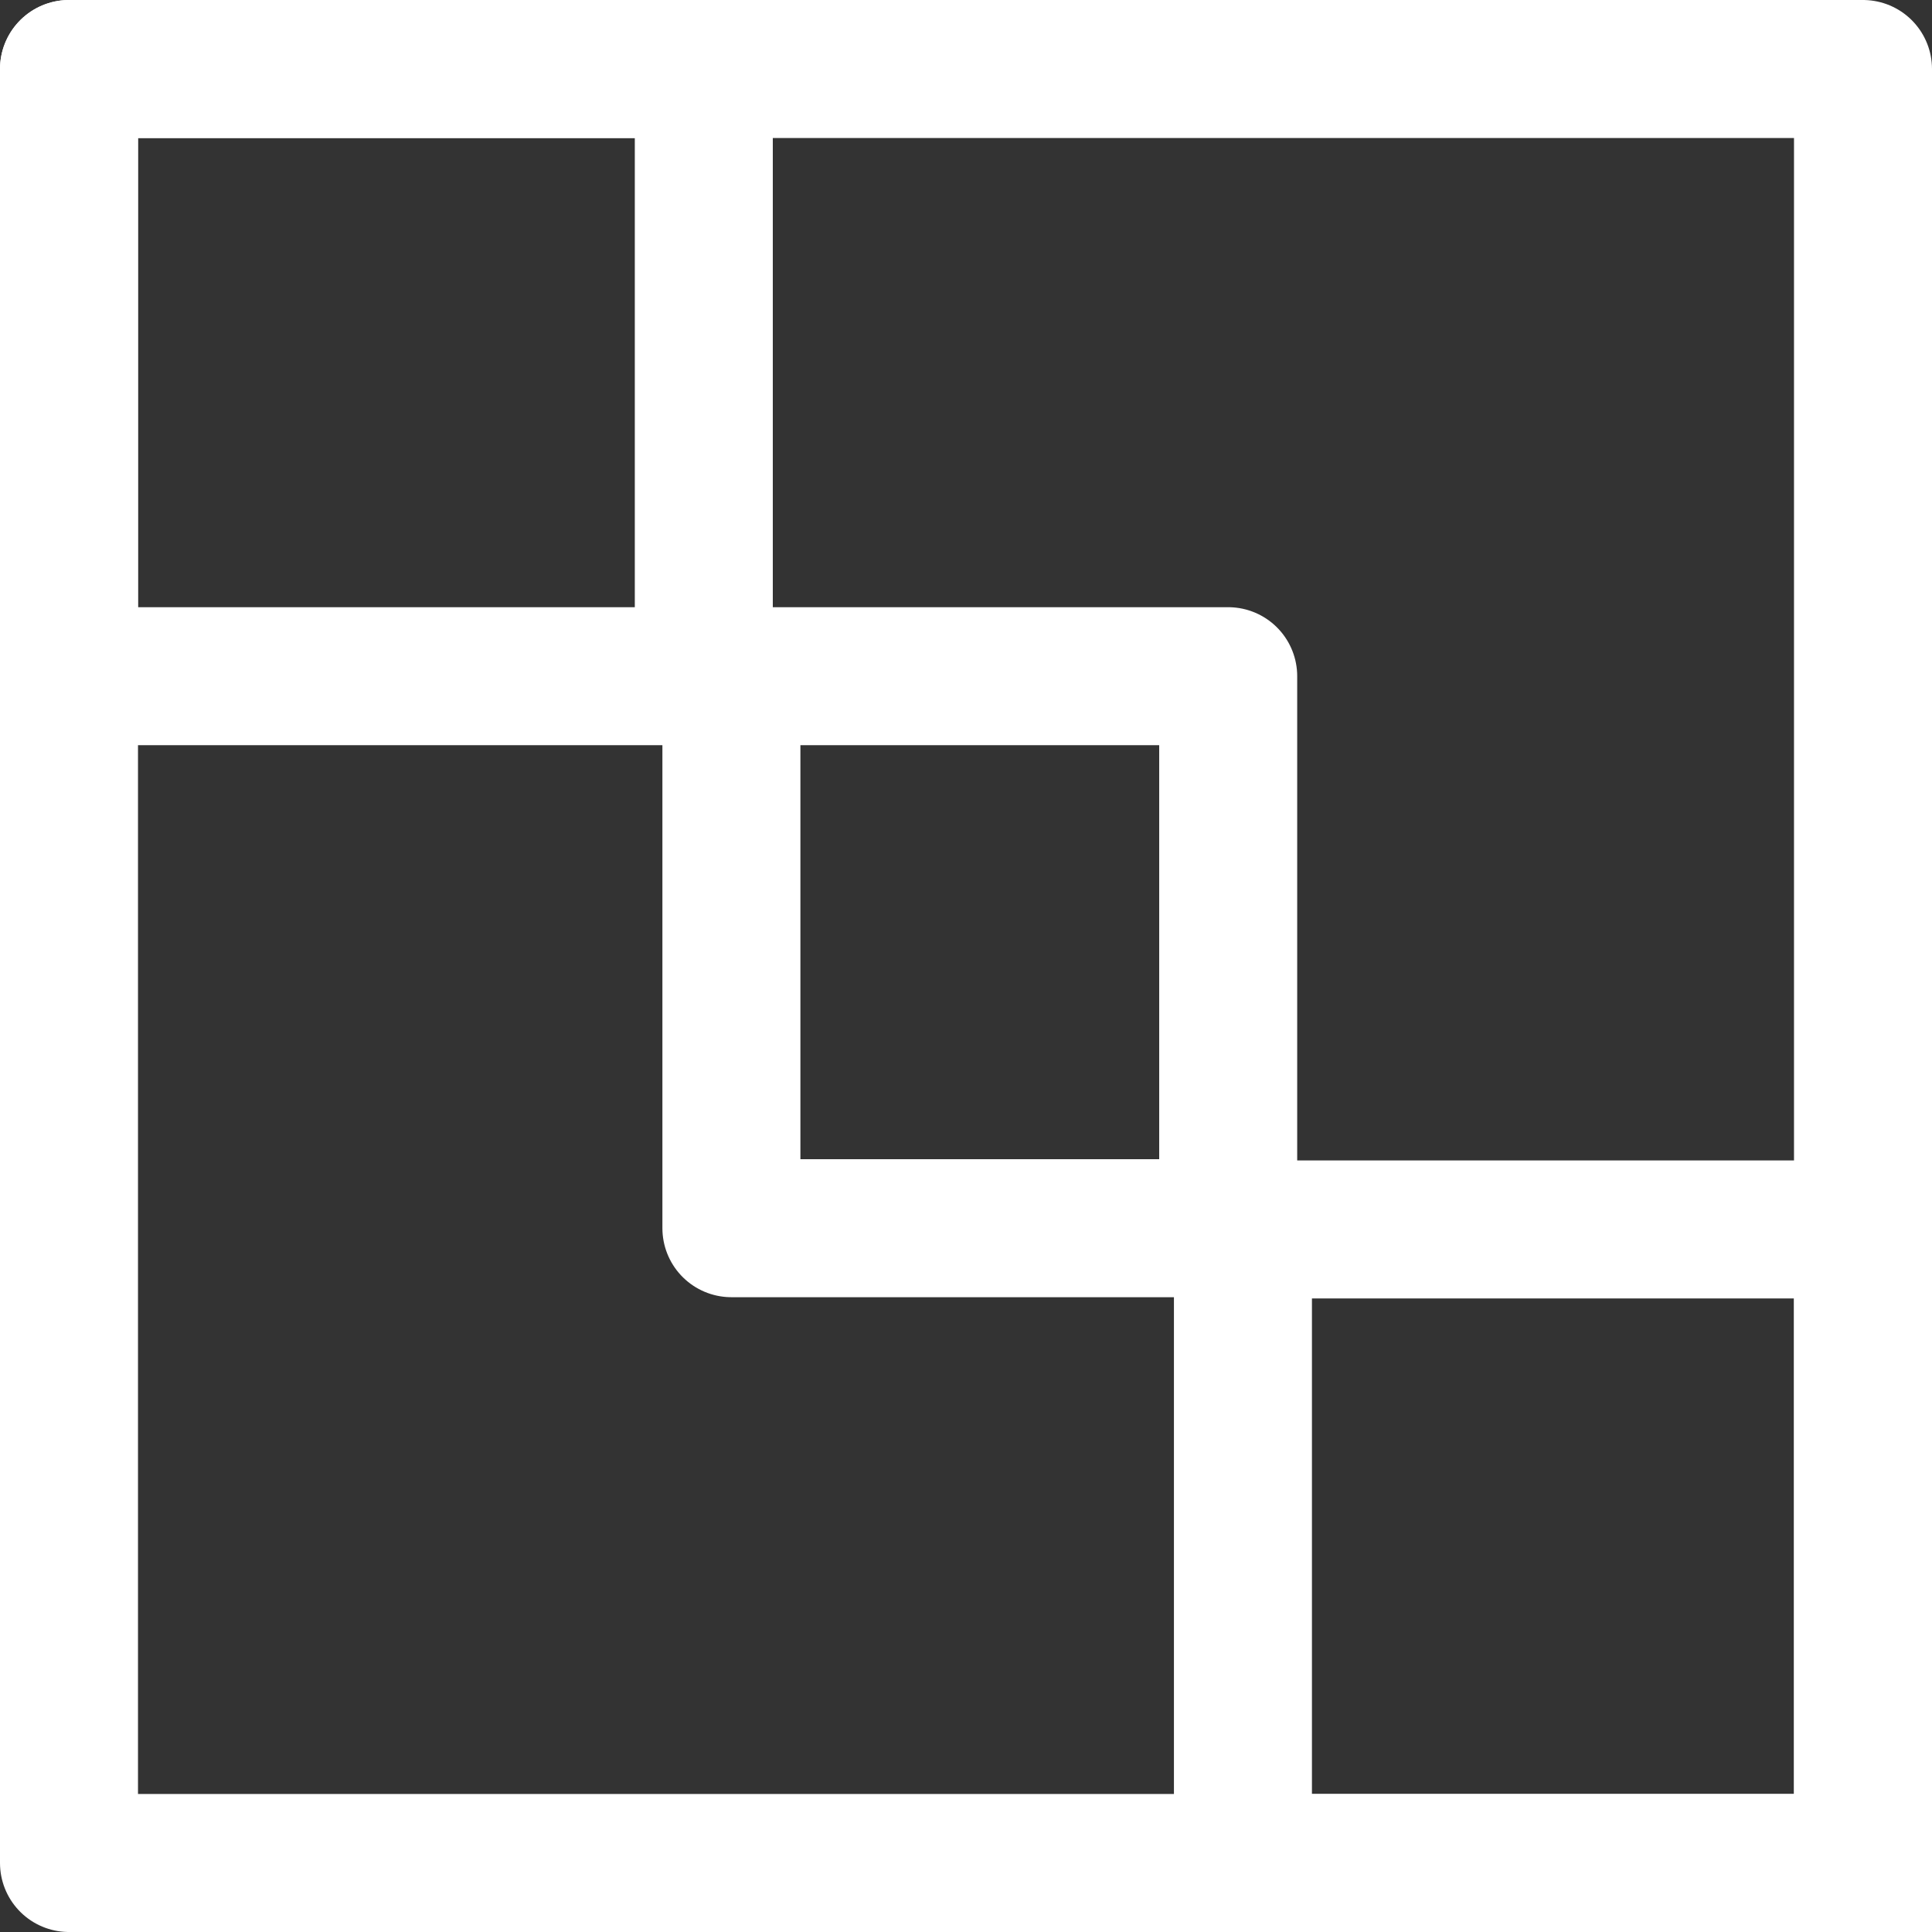 <svg xmlns="http://www.w3.org/2000/svg" width="70" height="70" viewBox="0 0 70 70">
  <rect x="0" y="0" width="70" height="70" fill="#333333" stroke="none"/>
  <g id="グループ_27" data-name="グループ 27" transform="translate(-890 -145)">
    <g id="長方形_395" data-name="長方形 395" transform="translate(890 145)" fill="rgba(255,255,255,0)" stroke="#fff" stroke-linejoin="round" stroke-width="5">
      <rect width="70" height="70" stroke="none"/>
      <rect x="2.5" y="2.5" width="65" height="65" fill="none"/>
    </g>
    <g id="長方形_396" data-name="長方形 396" transform="translate(914 167)" fill="rgba(255,255,255,0)" stroke="#fff" stroke-linejoin="round" stroke-width="5">
      <rect width="23" height="25" stroke="none"/>
      <rect x="2.5" y="2.5" width="18" height="20" fill="none"/>
    </g>
    <g id="長方形_397" data-name="長方形 397" transform="translate(890 145)" fill="rgba(255,255,255,0)" stroke="#fff" stroke-linejoin="round" stroke-width="5">
      <rect width="28" height="27" stroke="none"/>
      <rect x="2.5" y="2.5" width="23" height="22" fill="none"/>
    </g>
    <g id="パス_200" data-name="パス 200" transform="translate(932.534 187.045)" fill="rgba(255,255,255,0)">
      <path d="M 24.966 25.455 L 2.5 25.455 L 2.5 2.5 L 24.966 2.5 L 24.966 25.455 Z" stroke="none"/>
      <path d="M 5 5 L 5 22.955 L 22.466 22.955 L 22.466 5 L 5 5 M -1.9073486328125e-06 -5.7220458984375e-06 L 27.466 -5.7220458984375e-06 L 27.466 27.955 L -1.9073486328125e-06 27.955 L -1.9073486328125e-06 -5.7220458984375e-06 Z" stroke="none" fill="#fff"/>
    </g>
  </g>
</svg>
